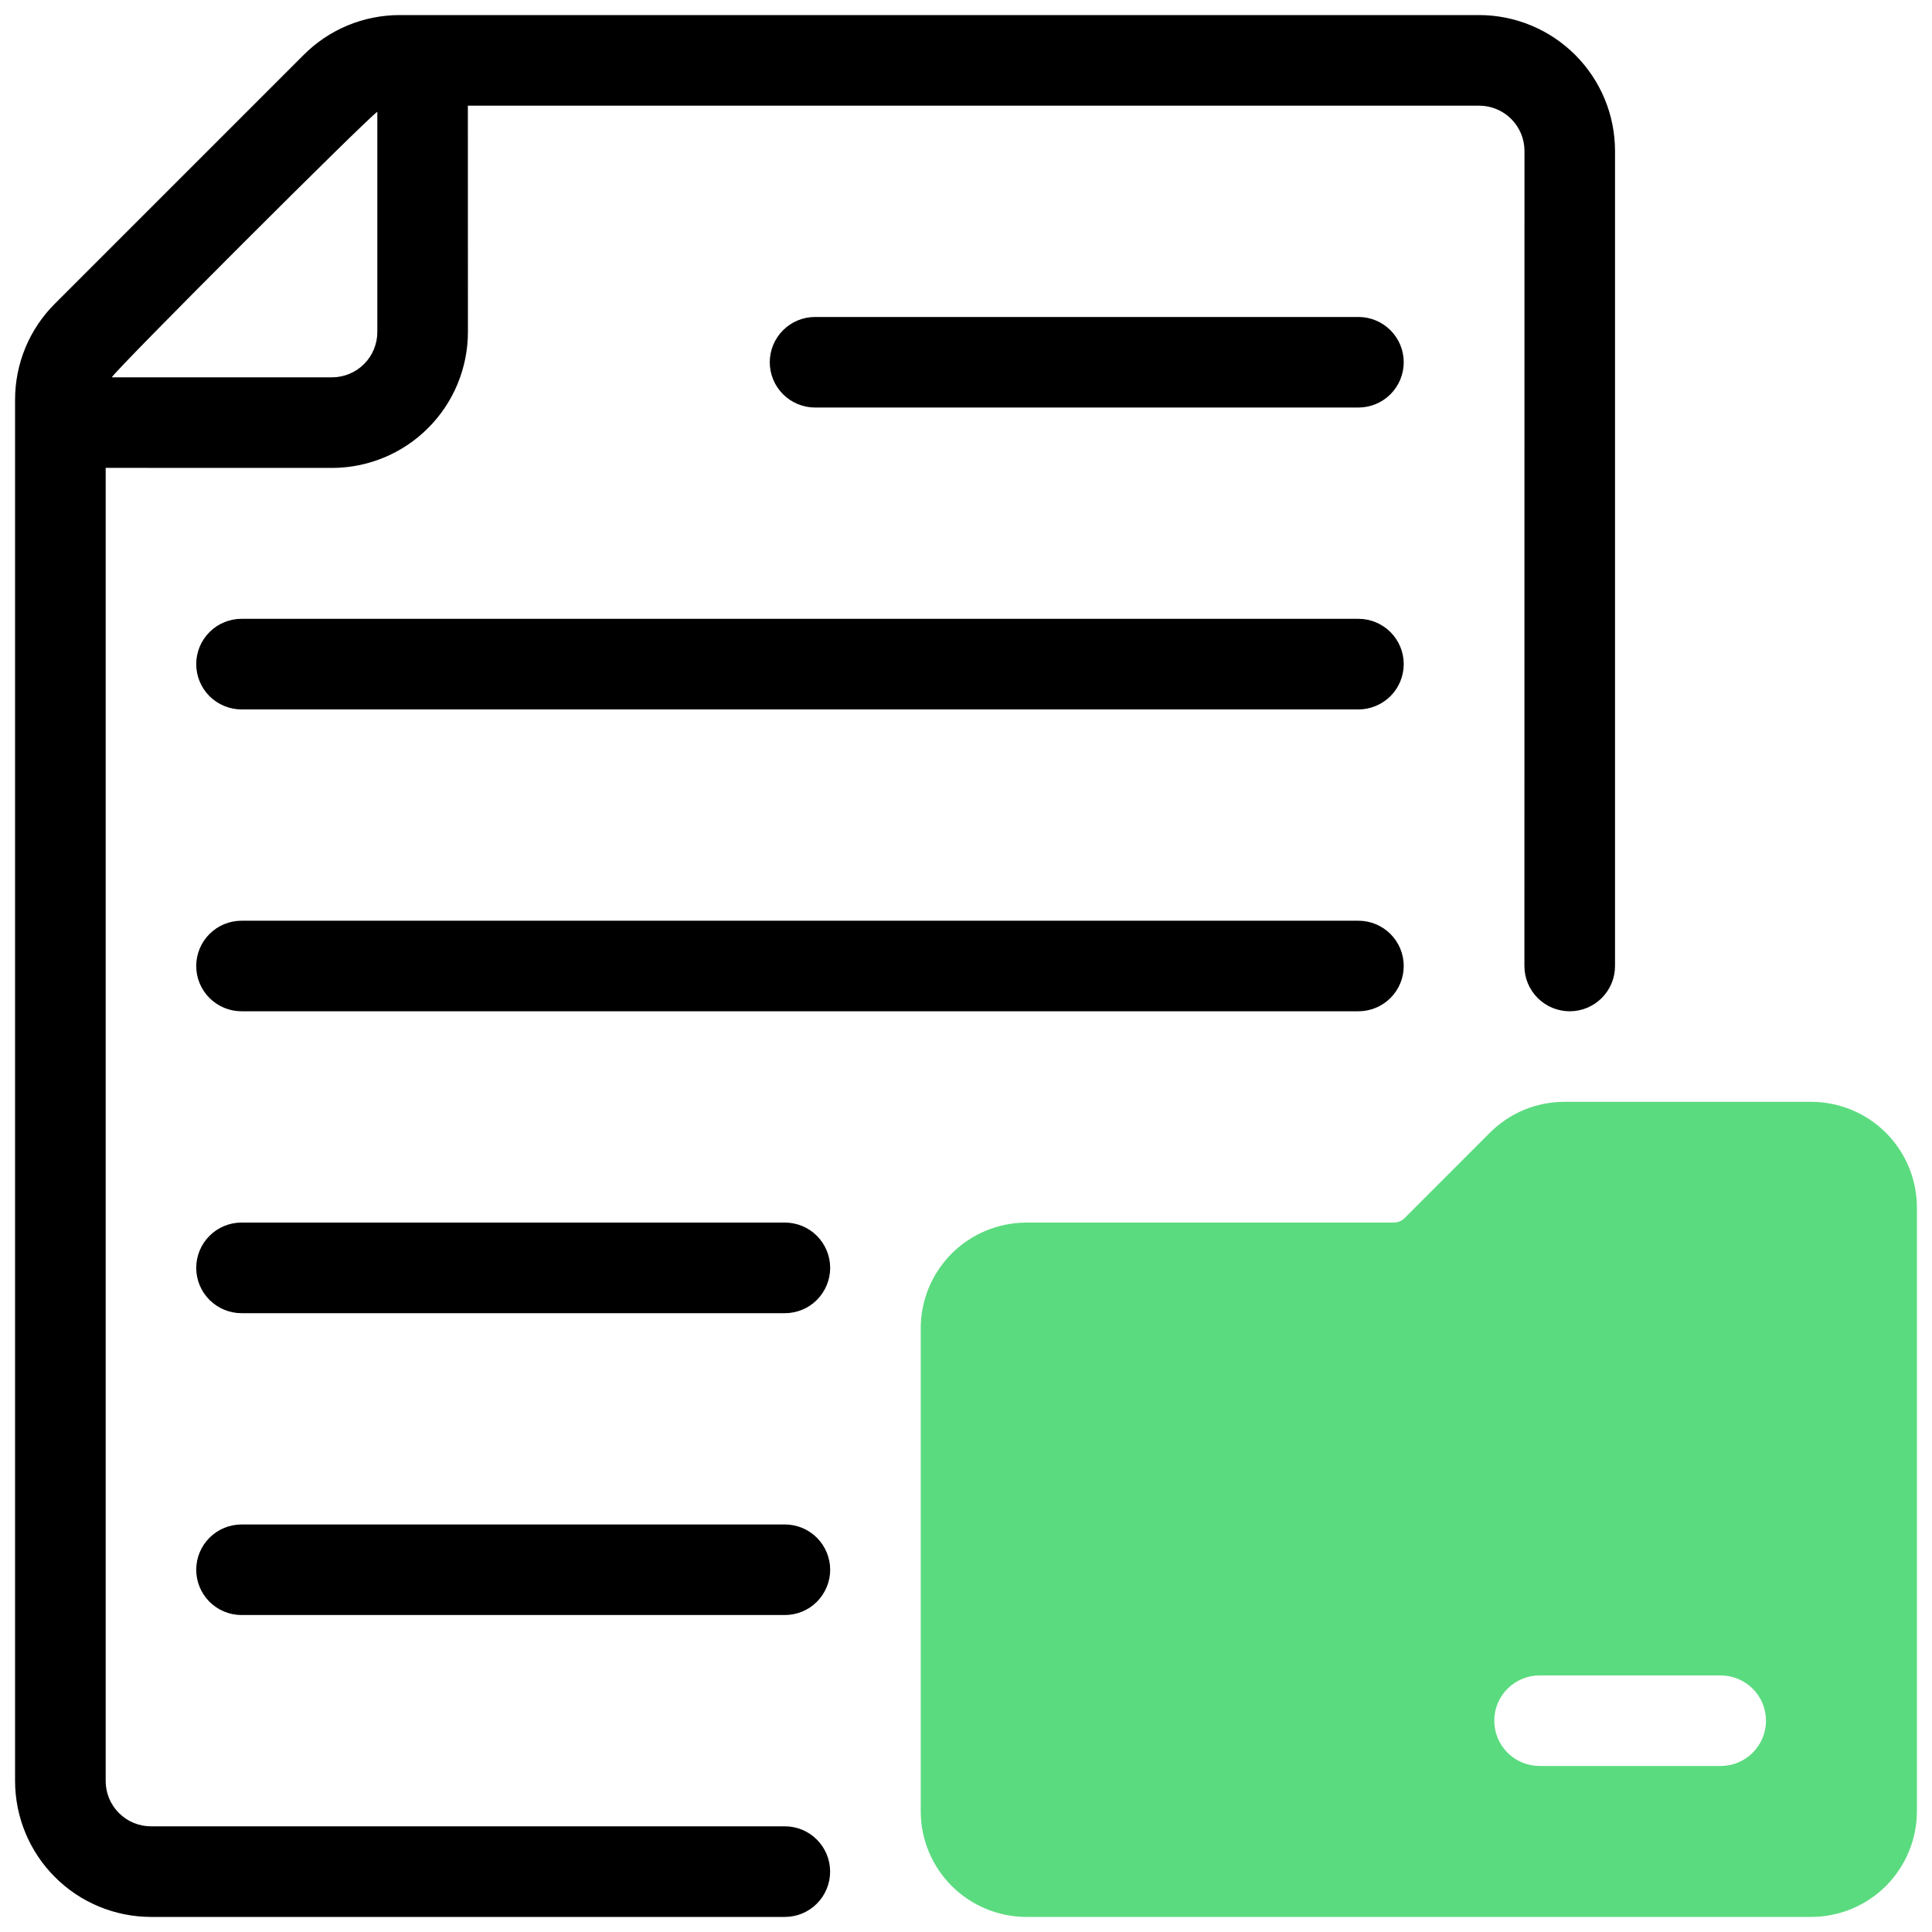 <svg width="30" height="30" viewBox="0 0 30 30" fill="none" xmlns="http://www.w3.org/2000/svg">
<path d="M22.969 0.234H6.208C5.93 0.234 5.656 0.288 5.4 0.394C5.144 0.5 4.911 0.656 4.716 0.852L0.852 4.716C0.656 4.911 0.5 5.144 0.394 5.4C0.288 5.656 0.234 5.93 0.234 6.208V27.656C0.235 28.215 0.457 28.752 0.853 29.147C1.248 29.543 1.784 29.765 2.344 29.766H12.187C12.374 29.766 12.553 29.692 12.684 29.56C12.816 29.428 12.89 29.249 12.89 29.062C12.89 28.876 12.816 28.697 12.684 28.565C12.553 28.433 12.374 28.359 12.187 28.359H2.344C2.157 28.359 1.979 28.285 1.847 28.153C1.715 28.021 1.641 27.843 1.641 27.656V7.265L5.156 7.266C5.715 7.265 6.252 7.043 6.647 6.647C7.043 6.252 7.265 5.715 7.266 5.156L7.265 1.641H22.969C23.155 1.641 23.334 1.715 23.466 1.847C23.598 1.979 23.672 2.157 23.672 2.344L23.671 15C23.671 15.187 23.745 15.365 23.877 15.497C24.009 15.629 24.188 15.703 24.375 15.703C24.561 15.703 24.74 15.629 24.872 15.497C25.004 15.365 25.078 15.187 25.078 15L25.078 2.344C25.078 1.784 24.855 1.248 24.46 0.853C24.064 0.457 23.528 0.235 22.969 0.234ZM5.156 5.859L1.736 5.859C1.819 5.716 5.723 1.815 5.859 1.736L5.859 5.156C5.859 5.342 5.785 5.521 5.653 5.653C5.521 5.785 5.342 5.859 5.156 5.859Z" fill="black"/>
<path d="M21.094 4.922H12.656C12.47 4.922 12.291 4.996 12.159 5.128C12.027 5.26 11.953 5.439 11.953 5.625C11.953 5.811 12.027 5.99 12.159 6.122C12.291 6.254 12.47 6.328 12.656 6.328H21.094C21.28 6.328 21.459 6.254 21.591 6.122C21.723 5.99 21.797 5.811 21.797 5.625C21.797 5.439 21.723 5.26 21.591 5.128C21.459 4.996 21.28 4.922 21.094 4.922Z" fill="black"/>
<path d="M21.094 9.609H3.75C3.564 9.609 3.385 9.683 3.253 9.815C3.121 9.947 3.047 10.126 3.047 10.312C3.047 10.499 3.121 10.678 3.253 10.81C3.385 10.941 3.564 11.016 3.75 11.016H21.094C21.28 11.016 21.459 10.941 21.591 10.81C21.723 10.678 21.797 10.499 21.797 10.312C21.797 10.126 21.723 9.947 21.591 9.815C21.459 9.683 21.28 9.609 21.094 9.609Z" fill="black"/>
<path d="M21.094 14.297H3.75C3.564 14.297 3.385 14.371 3.253 14.503C3.121 14.635 3.047 14.813 3.047 15C3.047 15.187 3.121 15.365 3.253 15.497C3.385 15.629 3.564 15.703 3.75 15.703H21.094C21.28 15.703 21.459 15.629 21.591 15.497C21.723 15.365 21.797 15.187 21.797 15C21.797 14.813 21.723 14.635 21.591 14.503C21.459 14.371 21.28 14.297 21.094 14.297Z" fill="black"/>
<path d="M12.188 18.984H3.75C3.564 18.984 3.385 19.058 3.253 19.19C3.121 19.322 3.047 19.501 3.047 19.688C3.047 19.874 3.121 20.053 3.253 20.185C3.385 20.317 3.564 20.391 3.75 20.391H12.188C12.374 20.391 12.553 20.317 12.685 20.185C12.816 20.053 12.891 19.874 12.891 19.688C12.891 19.501 12.816 19.322 12.685 19.19C12.553 19.058 12.374 18.984 12.188 18.984Z" fill="black"/>
<path d="M12.188 23.672H3.75C3.564 23.672 3.385 23.746 3.253 23.878C3.121 24.01 3.047 24.189 3.047 24.375C3.047 24.561 3.121 24.74 3.253 24.872C3.385 25.004 3.564 25.078 3.75 25.078H12.188C12.374 25.078 12.553 25.004 12.685 24.872C12.816 24.74 12.891 24.561 12.891 24.375C12.891 24.189 12.816 24.01 12.685 23.878C12.553 23.746 12.374 23.672 12.188 23.672Z" fill="black"/>
<path d="M28.125 17.109H24.294C24.079 17.109 23.865 17.151 23.666 17.233C23.467 17.316 23.286 17.437 23.134 17.59L21.809 18.916C21.765 18.959 21.705 18.984 21.643 18.984H15.938C15.502 18.985 15.085 19.158 14.778 19.465C14.47 19.773 14.297 20.19 14.297 20.625V28.125C14.297 28.56 14.47 28.977 14.778 29.285C15.085 29.592 15.502 29.765 15.938 29.766H28.125C28.56 29.765 28.977 29.592 29.285 29.285C29.592 28.977 29.765 28.56 29.766 28.125V18.75C29.765 18.315 29.592 17.898 29.285 17.59C28.977 17.283 28.56 17.11 28.125 17.109ZM26.719 27.422H23.906C23.72 27.422 23.541 27.348 23.409 27.216C23.277 27.084 23.203 26.905 23.203 26.719C23.203 26.532 23.277 26.353 23.409 26.222C23.541 26.09 23.72 26.016 23.906 26.016H26.719C26.905 26.016 27.084 26.09 27.216 26.222C27.348 26.353 27.422 26.532 27.422 26.719C27.422 26.905 27.348 27.084 27.216 27.216C27.084 27.348 26.905 27.422 26.719 27.422Z" fill="#5BDB7F"/>
</svg>
